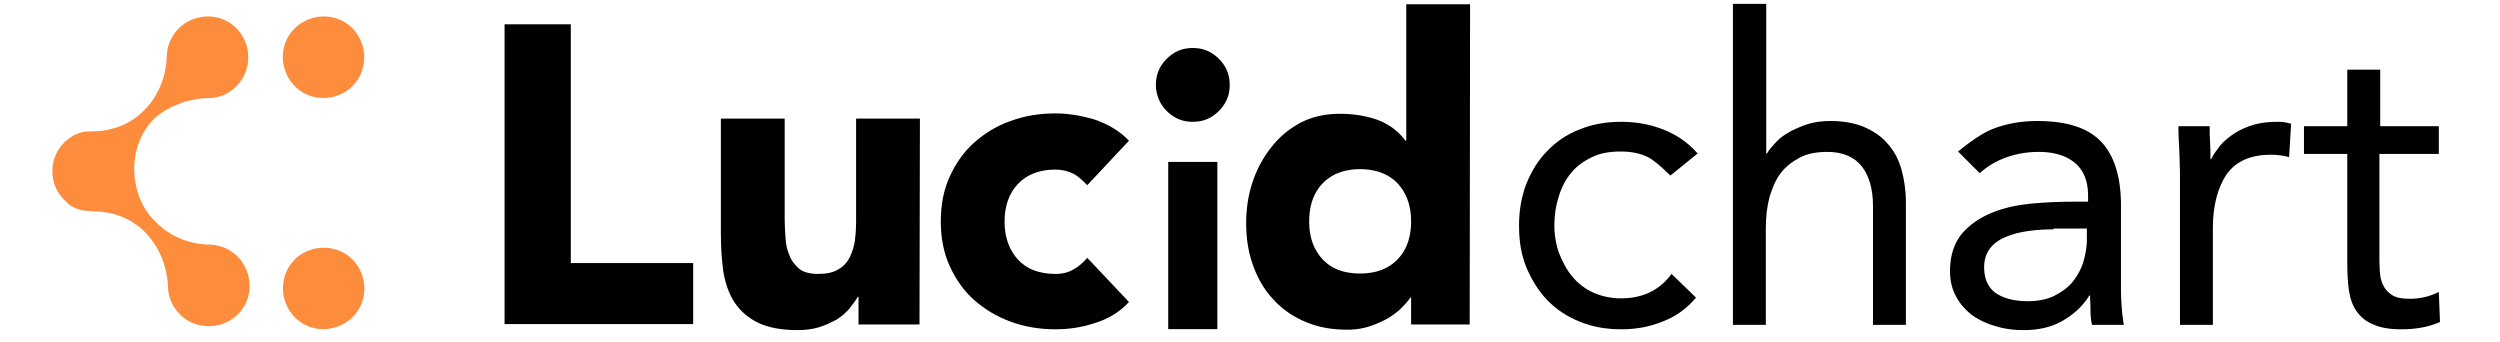 <?xml version="1.0" encoding="UTF-8" standalone="no"?>
<!DOCTYPE svg PUBLIC "-//W3C//DTD SVG 1.1//EN" "http://www.w3.org/Graphics/SVG/1.1/DTD/svg11.dtd">
<svg version="1.1" xmlns="http://www.w3.org/2000/svg" xmlns:xlink="http://www.w3.org/1999/xlink" preserveAspectRatio="xMidYMid meet" viewBox="8.098 275.497 626.222 89.02" width="622.22" height="85.02"><defs><path d="M72.26 358.17C76.34 362.35 83.14 362.25 87.32 358.17C91.5 354.09 91.4 347.29 87.32 343.11C83.24 339.03 76.44 339.03 72.26 343.11C68.18 347.19 68.18 353.99 72.26 358.17Z" id="a5xM4ijKI"></path><path d="M49.67 301.07C52.39 301.07 55.11 300.03 57.1 297.93C61.18 293.86 61.18 287.06 57.1 282.88C53.02 278.69 46.22 278.8 42.04 282.88C39.95 284.97 38.9 287.79 38.9 290.51C38.69 295.63 36.71 300.65 32.84 304.42C29.07 308.18 24.16 309.75 19.14 309.75C19.14 309.75 19.14 309.75 19.14 309.75C19.07 309.75 19.04 309.75 19.03 309.75C18.82 309.75 18.51 309.75 18.3 309.75C18.2 309.75 18.2 309.75 18.09 309.75C17.88 309.75 17.57 309.86 17.36 309.86C17.25 309.86 17.25 309.86 17.15 309.86C16.94 309.96 16.63 309.96 16.42 310.07C16.31 310.07 16.21 310.17 16.21 310.17C16 310.27 15.79 310.27 15.58 310.38C15.48 310.38 15.37 310.48 15.27 310.48C15.06 310.59 14.85 310.69 14.64 310.8C14.54 310.9 14.43 310.9 14.33 311.01C14.12 311.11 14.01 311.22 13.8 311.32C13.7 311.42 13.49 311.53 13.39 311.63C13.28 311.74 13.07 311.84 12.97 311.95C12.76 312.16 12.44 312.37 12.24 312.58C10.14 314.67 9.1 317.39 9.1 320.1C9.1 322.93 10.14 325.54 12.24 327.63C12.44 327.84 12.76 328.05 12.97 328.37C13.07 328.47 13.18 328.47 13.18 328.58C13.39 328.68 13.49 328.89 13.7 328.99C13.8 329.1 14.01 329.2 14.12 329.2C14.22 329.31 14.43 329.41 14.54 329.41C14.75 329.52 14.95 329.62 15.06 329.73C15.16 329.73 15.27 329.83 15.37 329.83C15.58 329.93 15.79 330.04 16.1 330.04C16.21 330.04 16.21 330.04 16.31 330.14C16.63 330.25 16.84 330.25 17.25 330.35C17.27 330.35 17.35 330.35 17.36 330.35C17.67 330.46 17.88 330.46 18.3 330.46C18.3 330.46 18.3 330.46 18.41 330.46C18.72 330.46 18.93 330.46 19.35 330.56C19.35 330.56 19.35 330.56 19.45 330.56C19.45 330.56 19.45 330.56 19.45 330.56C24.47 330.56 29.39 332.13 33.15 335.9C36.92 339.66 38.9 344.68 39.22 349.8C39.22 352.63 40.26 355.35 42.35 357.44C46.43 361.52 53.23 361.52 57.41 357.44C61.59 353.36 61.49 346.56 57.41 342.38C55.32 340.29 52.6 339.24 49.99 339.24C44.76 339.14 39.74 337.15 35.87 333.18C32.1 329.41 30.54 324.6 30.43 319.69C30.43 314.77 32.1 309.86 35.87 306.2C39.42 303.16 44.44 301.18 49.67 301.07C49.67 301.07 49.67 301.07 49.67 301.07Z" id="cUaoNffaf"></path><path d="M87.32 282.88C83.24 278.69 76.44 278.8 72.26 282.88C68.08 286.95 68.18 293.75 72.26 297.93C76.34 302.12 83.24 302.01 87.32 297.93C91.4 293.86 91.4 287.06 87.32 282.88Z" id="eLlzG8qdH"></path><path d="M144.21 281.83L144.21 344.05L176.1 344.05L176.1 359.95L126.95 359.95L126.95 281.83L144.21 281.83Z" id="arWphBoUX"></path><path d="M219.19 360.05L219.19 352.84C219.06 352.84 218.99 352.84 218.98 352.84C218.46 353.88 217.62 354.82 216.78 355.97C215.84 357.02 214.8 357.96 213.44 358.8C212.08 359.53 210.61 360.26 208.84 360.78C207.16 361.31 205.28 361.52 203.29 361.52C199.11 361.52 195.76 360.89 193.05 359.63C190.33 358.27 188.34 356.5 186.88 354.3C185.41 352.1 184.47 349.28 183.95 346.25C183.53 343.11 183.32 339.76 183.32 336.21C183.32 334.22 183.32 324.29 183.32 306.41L199.95 306.41C199.95 322.15 199.95 330.9 199.95 332.65C199.95 334.22 200.05 335.79 200.16 337.46C200.26 339.14 200.58 340.71 201.2 342.07C201.73 343.53 202.67 344.58 203.71 345.52C204.86 346.46 206.54 346.88 208.63 346.88C210.72 346.88 212.5 346.56 213.86 345.73C215.22 344.99 216.16 343.95 216.89 342.59C217.52 341.23 218.04 339.76 218.25 338.2C218.46 336.52 218.56 334.85 218.56 333.07C218.56 331.29 218.56 322.41 218.56 306.41L235.19 306.41L235.08 360.05L235.08 360.05L219.19 360.05Z" id="c3g4pS8jLq"></path><path d="M275.35 320.84C273.88 320.1 272.31 319.69 270.54 319.69C266.35 319.69 263.11 320.94 260.71 323.45C258.41 325.86 257.25 329.2 257.25 333.28C257.25 337.25 258.41 340.6 260.71 343.11C263.01 345.62 266.25 346.88 270.54 346.88C272.42 346.88 273.99 346.46 275.35 345.62C276.71 344.89 277.75 343.84 278.8 342.69C279.88 343.84 288.59 353.05 289.67 354.2C287.16 356.92 284.13 358.69 280.58 359.74C277.12 360.89 273.78 361.31 270.54 361.31C266.46 361.31 262.48 360.68 258.82 359.32C255.16 357.96 252.03 356.08 249.31 353.67C246.59 351.27 244.5 348.24 242.93 344.78C241.36 341.33 240.63 337.46 240.63 333.18C240.63 328.89 241.36 325.02 242.93 321.57C244.5 318.12 246.59 315.08 249.31 312.68C252.03 310.27 255.16 308.29 258.82 307.03C262.48 305.67 266.35 305.05 270.54 305.05C273.67 305.05 277.02 305.57 280.58 306.61C284.03 307.76 287.16 309.54 289.67 312.16C288.95 312.93 285.32 316.8 278.8 323.76C277.47 322.37 276.32 321.39 275.35 320.84Z" id="b7DMErhZw"></path><path d="M307.62 288.08L308.25 288.18L308.85 288.31L309.44 288.49L310.01 288.71L310.57 288.96L311.1 289.25L311.62 289.59L312.13 289.96L312.62 290.37L313.1 290.82L313.55 291.3L313.96 291.79L314.33 292.3L314.67 292.82L314.96 293.35L315.22 293.91L315.43 294.48L315.61 295.07L315.75 295.68L315.84 296.3L315.9 296.95L315.92 297.62L315.9 298.29L315.84 298.94L315.75 299.57L315.61 300.17L315.43 300.76L315.22 301.33L314.96 301.89L314.67 302.42L314.33 302.94L313.96 303.45L313.55 303.94L313.1 304.42L312.62 304.87L312.13 305.28L311.62 305.65L311.1 305.99L310.57 306.28L310.01 306.54L309.44 306.75L308.85 306.93L308.25 307.07L307.62 307.16L306.97 307.22L306.3 307.24L305.63 307.22L304.98 307.16L304.36 307.07L303.75 306.93L303.16 306.75L302.59 306.54L302.03 306.28L301.5 305.99L300.98 305.65L300.47 305.28L299.98 304.87L299.5 304.42L299.07 303.96L298.68 303.48L298.31 302.97L297.98 302.45L297.69 301.9L297.42 301.33L297.2 300.75L297.02 300.15L296.87 299.54L296.77 298.91L296.7 298.27L296.68 297.62L296.7 296.95L296.76 296.3L296.86 295.68L296.99 295.07L297.17 294.48L297.39 293.91L297.64 293.35L297.93 292.82L298.27 292.3L298.64 291.79L299.05 291.3L299.5 290.82L299.98 290.37L300.47 289.96L300.98 289.59L301.5 289.25L302.03 288.96L302.59 288.71L303.16 288.49L303.75 288.31L304.36 288.18L304.98 288.08L305.63 288.02L306.3 288L306.97 288.02L307.62 288.08Z" id="aEsg306cI"></path><path d="M363.19 360.05L363.19 353.05L362.98 353.05L362.93 353.12L362.88 353.2L362.83 353.28L362.78 353.35L362.73 353.43L362.68 353.5L362.62 353.58L362.57 353.65L362.51 353.72L362.46 353.8L362.4 353.87L362.34 353.94L362.28 354.01L362.22 354.08L362.16 354.16L362.1 354.23L362.03 354.3L361.97 354.37L361.91 354.44L361.84 354.51L361.78 354.58L361.71 354.65L361.65 354.72L361.58 354.79L361.51 354.86L361.45 354.93L361.38 355.01L361.31 355.08L361.24 355.15L361.17 355.22L361.1 355.29L361.03 355.37L360.96 355.44L360.89 355.52L360.82 355.59L360.75 355.67L360.68 355.74L360.61 355.82L360.54 355.9L360.47 355.97L360.38 356.05L360.3 356.13L360.21 356.21L360.13 356.28L360.04 356.36L359.95 356.43L359.86 356.5L359.78 356.58L359.69 356.65L359.6 356.72L359.52 356.79L359.43 356.86L359.34 356.93L359.25 357L359.16 357.07L359.07 357.14L358.98 357.21L358.89 357.28L358.8 357.34L358.71 357.41L358.61 357.48L358.52 357.54L358.43 357.61L358.33 357.68L358.24 357.74L358.14 357.81L358.04 357.87L357.95 357.93L357.85 358L357.75 358.06L357.65 358.13L357.55 358.19L357.45 358.25L357.34 358.32L357.24 358.38L357.14 358.44L357.03 358.5L356.92 358.57L356.82 358.63L356.71 358.69L356.6 358.75L356.49 358.8L356.37 358.86L356.26 358.91L356.15 358.97L356.04 359.02L355.93 359.08L355.81 359.13L355.7 359.18L355.59 359.24L355.47 359.29L355.36 359.35L355.24 359.4L355.13 359.45L355.01 359.51L354.89 359.56L354.77 359.61L354.66 359.66L354.54 359.71L354.42 359.76L354.3 359.82L354.18 359.87L354.06 359.92L353.94 359.97L353.81 360.01L353.69 360.06L353.57 360.11L353.44 360.16L353.32 360.21L353.19 360.25L353.06 360.3L352.94 360.34L352.81 360.39L352.68 360.43L352.55 360.47L352.42 360.52L352.29 360.56L352.16 360.6L352.03 360.64L351.9 360.68L351.76 360.72L351.63 360.76L351.5 360.79L351.36 360.83L351.23 360.86L351.1 360.89L350.96 360.93L350.83 360.96L350.7 360.99L350.56 361.01L350.43 361.04L350.3 361.07L350.16 361.09L350.03 361.12L349.9 361.14L349.76 361.16L349.63 361.18L349.5 361.2L349.36 361.22L349.23 361.24L349.1 361.26L348.96 361.28L348.83 361.29L348.7 361.3L348.56 361.32L348.43 361.33L348.3 361.34L348.16 361.35L348.03 361.36L347.9 361.37L347.76 361.38L347.63 361.39L347.5 361.39L347.36 361.4L347.23 361.4L347.1 361.41L346.96 361.41L346.83 361.41L346.7 361.41L346.56 361.41L346.26 361.41L345.97 361.41L345.67 361.4L345.38 361.39L345.09 361.38L344.8 361.37L344.51 361.35L344.23 361.34L343.94 361.32L343.66 361.29L343.38 361.27L343.1 361.24L342.82 361.21L342.54 361.18L342.26 361.14L341.99 361.1L341.71 361.06L341.44 361.02L341.17 360.98L340.9 360.93L340.63 360.88L340.37 360.82L340.1 360.77L339.84 360.71L339.58 360.65L339.31 360.59L339.05 360.52L338.8 360.45L338.54 360.38L338.28 360.31L338.03 360.23L337.77 360.15L337.52 360.07L337.27 359.99L337.02 359.9L336.77 359.81L336.53 359.72L336.28 359.62L336.03 359.53L335.79 359.42L335.55 359.32L335.31 359.22L335.07 359.11L334.83 359L334.59 358.89L334.36 358.78L334.13 358.66L333.9 358.55L333.67 358.43L333.44 358.31L333.21 358.18L332.99 358.06L332.77 357.93L332.55 357.8L332.33 357.67L332.11 357.54L331.89 357.4L331.68 357.26L331.47 357.12L331.25 356.98L331.05 356.84L330.84 356.69L330.63 356.54L330.43 356.39L330.23 356.24L330.03 356.08L329.83 355.93L329.63 355.77L329.44 355.6L329.25 355.44L329.06 355.27L328.87 355.1L328.68 354.93L328.5 354.76L328.31 354.59L328.13 354.41L327.95 354.23L327.77 354.04L327.6 353.86L327.42 353.67L327.25 353.49L327.08 353.31L326.92 353.12L326.75 352.94L326.59 352.75L326.42 352.56L326.27 352.36L326.11 352.17L325.95 351.97L325.8 351.77L325.65 351.57L325.5 351.37L325.35 351.16L325.2 350.96L325.06 350.75L324.92 350.54L324.77 350.32L324.64 350.11L324.5 349.89L324.37 349.67L324.23 349.45L324.1 349.23L323.97 349.01L323.85 348.78L323.72 348.55L323.6 348.32L323.48 348.09L323.36 347.85L323.25 347.62L323.13 347.38L323.02 347.14L322.91 346.9L322.8 346.65L322.69 346.41L322.59 346.16L322.48 345.91L322.38 345.66L322.28 345.4L322.19 345.15L322.09 344.89L322 344.64L321.91 344.38L321.82 344.13L321.73 343.87L321.65 343.61L321.57 343.36L321.49 343.09L321.41 342.83L321.34 342.57L321.27 342.3L321.2 342.04L321.13 341.77L321.07 341.5L321 341.23L320.94 340.95L320.89 340.68L320.83 340.4L320.78 340.13L320.73 339.85L320.68 339.57L320.63 339.29L320.59 339.01L320.55 338.72L320.51 338.44L320.47 338.15L320.44 337.86L320.41 337.57L320.38 337.28L320.35 336.99L320.33 336.7L320.3 336.4L320.28 336.11L320.27 335.81L320.25 335.51L320.24 335.21L320.23 334.91L320.22 334.61L320.21 334.31L320.21 334L320.21 333.7L320.21 333.42L320.21 333.14L320.22 332.86L320.22 332.58L320.23 332.3L320.24 332.02L320.26 331.74L320.27 331.46L320.29 331.19L320.31 330.91L320.33 330.64L320.35 330.36L320.38 330.09L320.41 329.82L320.44 329.55L320.47 329.28L320.5 329L320.54 328.73L320.57 328.47L320.61 328.2L320.66 327.93L320.7 327.66L320.75 327.39L320.8 327.13L320.85 326.86L320.9 326.59L320.96 326.33L321.01 326.07L321.07 325.8L321.14 325.54L321.2 325.27L321.27 325.01L321.34 324.75L321.41 324.49L321.48 324.23L321.56 323.97L321.63 323.71L321.71 323.45L321.8 323.19L321.88 322.93L321.97 322.67L322.06 322.41L322.15 322.16L322.24 321.91L322.34 321.65L322.43 321.4L322.53 321.15L322.63 320.91L322.74 320.66L322.84 320.42L322.95 320.18L323.06 319.94L323.17 319.7L323.28 319.46L323.39 319.22L323.51 318.99L323.62 318.75L323.74 318.52L323.86 318.29L323.99 318.07L324.11 317.84L324.24 317.61L324.37 317.39L324.5 317.17L324.63 316.95L324.76 316.73L324.89 316.51L325.03 316.3L325.17 316.08L325.31 315.87L325.45 315.66L325.59 315.45L325.74 315.24L325.88 315.03L326.03 314.83L326.18 314.63L326.33 314.43L326.49 314.23L326.64 314.03L326.8 313.83L326.96 313.63L327.12 313.43L327.28 313.23L327.44 313.03L327.61 312.84L327.77 312.65L327.94 312.46L328.11 312.27L328.29 312.09L328.46 311.91L328.64 311.73L328.82 311.55L329 311.37L329.18 311.2L329.36 311.03L329.54 310.86L329.73 310.7L329.92 310.53L330.11 310.37L330.3 310.21L330.49 310.05L330.69 309.9L330.88 309.74L331.08 309.59L331.28 309.44L331.48 309.29L331.68 309.15L331.89 309.01L332.09 308.87L332.3 308.73L332.5 308.59L332.71 308.46L332.92 308.32L333.14 308.19L333.35 308.06L333.56 307.94L333.78 307.81L333.99 307.69L334.21 307.57L334.43 307.45L334.66 307.33L334.89 307.22L335.12 307.11L335.35 307.01L335.59 306.9L335.82 306.8L336.06 306.7L336.3 306.61L336.54 306.52L336.78 306.43L337.03 306.34L337.27 306.26L337.52 306.18L337.76 306.11L338.01 306.03L338.26 305.96L338.52 305.9L338.77 305.83L339.02 305.77L339.28 305.71L339.54 305.66L339.8 305.6L340.06 305.56L340.32 305.51L340.58 305.46L340.85 305.42L341.11 305.39L341.38 305.35L341.65 305.32L341.92 305.29L342.19 305.26L342.46 305.24L342.73 305.22L343.01 305.2L343.28 305.18L343.56 305.17L343.84 305.16L344.12 305.16L344.4 305.15L344.68 305.15L344.94 305.15L345.2 305.15L345.45 305.16L345.71 305.17L345.96 305.17L346.22 305.19L346.47 305.2L346.73 305.21L346.98 305.23L347.23 305.25L347.48 305.27L347.73 305.29L347.98 305.32L348.23 305.34L348.47 305.37L348.72 305.4L348.97 305.43L349.21 305.47L349.46 305.5L349.7 305.54L349.94 305.58L350.18 305.62L350.43 305.67L350.67 305.72L350.91 305.76L351.14 305.81L351.38 305.87L351.62 305.92L351.86 305.97L352.09 306.03L352.33 306.09L352.56 306.15L352.79 306.22L353.03 306.28L353.26 306.35L353.49 306.42L353.72 306.49L353.95 306.57L354.18 306.64L354.41 306.72L354.63 306.81L354.86 306.9L355.08 306.99L355.3 307.08L355.51 307.18L355.73 307.28L355.94 307.38L356.15 307.49L356.36 307.59L356.56 307.7L356.77 307.81L356.97 307.93L357.17 308.04L357.36 308.16L357.56 308.28L357.75 308.41L357.94 308.53L358.13 308.66L358.31 308.79L358.5 308.93L358.68 309.06L358.86 309.2L359.03 309.35L359.21 309.49L359.38 309.64L359.55 309.79L359.72 309.94L359.89 310.09L360.05 310.25L360.21 310.41L360.37 310.57L360.53 310.74L360.69 310.91L360.84 311.08L360.99 311.25L361.14 311.43L361.29 311.6L361.44 311.79L361.58 311.97L361.73 312.16L361.93 312.16L361.93 276.6L378.56 276.6L378.46 360.05L363.19 360.05ZM348.47 319.63L347.78 319.7L347.11 319.79L346.46 319.91L345.83 320.05L345.21 320.22L344.62 320.42L344.04 320.64L343.48 320.88L342.94 321.16L342.42 321.46L341.92 321.78L341.43 322.13L340.96 322.51L340.51 322.92L340.08 323.35L339.68 323.78L339.31 324.23L338.97 324.71L338.65 325.2L338.35 325.71L338.07 326.24L337.82 326.78L337.59 327.35L337.39 327.93L337.21 328.53L337.06 329.14L336.93 329.77L336.82 330.42L336.73 331.09L336.68 331.77L336.64 332.46L336.63 333.18L336.64 333.89L336.68 334.58L336.73 335.26L336.82 335.92L336.93 336.56L337.06 337.19L337.21 337.8L337.39 338.39L337.59 338.97L337.82 339.53L338.07 340.07L338.35 340.6L338.65 341.11L338.97 341.61L339.31 342.09L339.68 342.56L340.08 343.01L340.49 343.44L340.93 343.84L341.38 344.22L341.86 344.57L342.36 344.9L342.87 345.2L343.41 345.47L343.96 345.72L344.54 345.94L345.14 346.13L345.75 346.3L346.39 346.45L347.05 346.56L347.74 346.65L348.44 346.72L349.16 346.76L349.91 346.77L350.64 346.76L351.35 346.72L352.04 346.65L352.71 346.56L353.36 346.45L353.99 346.3L354.6 346.13L355.2 345.94L355.78 345.72L356.33 345.47L356.87 345.2L357.4 344.9L357.9 344.57L358.39 344.22L358.85 343.84L359.31 343.44L359.74 343.01L360.13 342.57L360.5 342.12L360.85 341.65L361.17 341.16L361.47 340.65L361.74 340.12L362 339.57L362.22 339.01L362.43 338.43L362.6 337.83L362.76 337.21L362.89 336.58L363 335.93L363.08 335.27L363.14 334.59L363.18 333.89L363.19 333.18L363.18 332.48L363.14 331.8L363.08 331.13L363 330.48L362.89 329.84L362.76 329.21L362.6 328.6L362.43 328L362.22 327.42L362 326.86L361.74 326.31L361.47 325.77L361.17 325.25L360.85 324.75L360.5 324.27L360.13 323.8L359.74 323.35L359.32 322.93L358.89 322.54L358.43 322.17L357.96 321.83L357.46 321.5L356.95 321.2L356.41 320.93L355.85 320.68L355.28 320.45L354.68 320.25L354.06 320.08L353.42 319.93L352.76 319.8L352.08 319.71L351.38 319.64L350.65 319.6L349.91 319.58L349.18 319.59L348.47 319.63Z" id="e9uiLeN4k"></path><path d="M424.89 316.44C422.8 315.4 420.39 314.98 417.88 314.98C414.95 314.98 412.44 315.4 410.35 316.44C408.16 317.49 406.38 318.75 404.92 320.52C403.45 322.3 402.41 324.29 401.67 326.69C400.94 328.99 400.52 331.5 400.52 334.12C400.52 336.73 400.94 339.24 401.78 341.54C402.72 343.84 403.76 345.93 405.33 347.71C406.8 349.49 408.68 350.85 410.77 351.79C412.86 352.73 415.37 353.25 417.88 353.25C423.53 353.25 427.92 351.16 431.06 346.88C431.7 347.49 436.8 352.43 437.44 353.05C435.03 355.97 432 358.07 428.65 359.32C425.31 360.68 421.75 361.31 417.99 361.31C414.01 361.31 410.46 360.68 407.11 359.32C403.76 357.96 400.94 356.08 398.64 353.67C396.34 351.27 394.56 348.34 393.2 345.1C391.84 341.75 391.32 338.2 391.32 334.22C391.32 330.35 391.95 326.8 393.2 323.45C394.56 320.1 396.34 317.18 398.64 314.88C400.94 312.47 403.76 310.48 407.11 309.23C410.35 307.87 414.01 307.24 417.99 307.24C421.75 307.24 425.41 307.87 428.86 309.23C432.31 310.59 435.35 312.58 437.86 315.5C437.38 315.89 435.01 317.8 430.75 321.25C428.24 318.75 426.28 317.14 424.89 316.44Z" id="buzCGFCya"></path><path d="M447.16 276.5L455.74 276.5L455.74 315.5C455.86 315.5 455.93 315.5 455.95 315.5C456.47 314.46 457.41 313.52 458.35 312.47C459.29 311.42 460.55 310.59 462.01 309.75C463.48 309.02 465.05 308.29 466.82 307.76C468.6 307.24 470.48 307.03 472.47 307.03C475.82 307.03 478.85 307.56 481.25 308.6C483.66 309.65 485.75 311.01 487.42 312.99C489.1 314.88 490.25 317.07 490.98 319.69C491.71 322.3 492.13 325.12 492.13 328.26C492.13 330.39 492.13 341.02 492.13 360.16L483.56 360.16C483.56 341.52 483.56 331.17 483.56 329.1C483.56 324.71 482.51 321.25 480.63 318.85C478.75 316.44 475.71 315.08 471.74 315.08C468.92 315.08 466.51 315.5 464.52 316.55C462.54 317.59 460.86 318.85 459.5 320.63C458.14 322.41 457.31 324.5 456.58 326.9C455.95 329.31 455.63 332.03 455.63 334.95C455.63 336.63 455.63 345.04 455.63 360.16L447.06 360.16L447.06 276.5L447.16 276.5Z" id="cjXbdLC4"></path><path d="M527.56 307.05L528.11 307.06L528.66 307.09L529.2 307.12L529.73 307.15L530.25 307.2L530.76 307.25L531.27 307.3L531.76 307.37L532.25 307.44L532.74 307.52L533.21 307.6L533.68 307.69L534.14 307.79L534.59 307.89L535.03 308L535.47 308.12L535.89 308.25L536.31 308.38L536.73 308.52L537.13 308.66L537.53 308.82L537.91 308.98L538.29 309.14L538.67 309.31L539.03 309.49L539.39 309.68L539.74 309.88L540.08 310.08L540.41 310.28L540.74 310.5L541.05 310.72L541.36 310.95L541.67 311.19L541.96 311.43L542.25 311.68L542.53 311.94L542.8 312.2L543.06 312.47L543.31 312.74L543.55 313.02L543.79 313.3L544.02 313.6L544.24 313.9L544.46 314.2L544.67 314.52L544.88 314.84L545.08 315.17L545.27 315.51L545.46 315.85L545.64 316.2L545.82 316.56L545.99 316.93L546.15 317.3L546.31 317.68L546.46 318.07L546.6 318.47L546.74 318.87L546.88 319.28L547 319.7L547.12 320.12L547.24 320.55L547.34 320.99L547.44 321.44L547.54 321.89L547.63 322.35L547.71 322.82L547.78 323.3L547.85 323.78L547.92 324.27L547.97 324.77L548.02 325.27L548.06 325.78L548.1 326.3L548.13 326.82L548.15 327.35L548.17 327.89L548.18 328.44L548.18 328.99L548.18 351.16L548.18 351.27L548.18 351.38L548.18 351.49L548.19 351.61L548.19 351.72L548.19 351.83L548.19 351.94L548.19 352.05L548.2 352.17L548.2 352.28L548.2 352.39L548.21 352.51L548.21 352.62L548.22 352.73L548.22 352.85L548.23 352.96L548.23 353.08L548.24 353.19L548.24 353.31L548.25 353.42L548.25 353.54L548.26 353.66L548.27 353.77L548.27 353.89L548.28 354.01L548.29 354.12L548.29 354.24L548.3 354.36L548.31 354.47L548.32 354.59L548.32 354.71L548.33 354.82L548.34 354.94L548.35 355.06L548.35 355.18L548.36 355.29L548.37 355.41L548.38 355.53L548.38 355.65L548.39 355.76L548.4 355.88L548.41 356L548.42 356.12L548.43 356.23L548.44 356.35L548.45 356.46L548.46 356.58L548.47 356.69L548.48 356.81L548.49 356.92L548.5 357.04L548.51 357.15L548.52 357.26L548.54 357.37L548.55 357.49L548.56 357.6L548.57 357.71L548.59 357.82L548.6 357.93L548.61 358.04L548.63 358.15L548.64 358.26L548.66 358.37L548.67 358.48L548.69 358.58L548.7 358.69L548.71 358.8L548.73 358.91L548.74 359.01L548.76 359.12L548.78 359.22L548.79 359.33L548.81 359.43L548.82 359.54L548.84 359.64L548.85 359.75L548.87 359.85L548.88 359.95L548.9 360.05L548.92 360.16L540.65 360.16L540.63 360.06L540.61 359.97L540.59 359.88L540.57 359.78L540.55 359.69L540.53 359.6L540.51 359.51L540.49 359.41L540.47 359.32L540.46 359.23L540.44 359.14L540.42 359.04L540.41 358.95L540.4 358.86L540.38 358.77L540.37 358.67L540.36 358.58L540.35 358.49L540.34 358.39L540.33 358.3L540.32 358.21L540.31 358.11L540.3 358.02L540.29 357.92L540.28 357.82L540.28 357.73L540.27 357.63L540.27 357.53L540.26 357.43L540.26 357.33L540.25 357.23L540.25 357.13L540.25 357.03L540.24 356.93L540.24 356.82L540.24 356.72L540.24 356.61L540.24 356.5L540.24 356.4L540.24 356.18L540.23 356.07L540.23 355.96L540.23 355.85L540.23 355.75L540.23 355.64L540.23 355.54L540.22 355.43L540.22 355.33L540.22 355.23L540.22 355.13L540.21 355.03L540.21 354.93L540.21 354.83L540.2 354.73L540.2 354.63L540.19 354.53L540.19 354.44L540.19 354.34L540.18 354.25L540.18 354.15L540.18 354.06L540.17 353.97L540.17 353.88L540.16 353.79L540.16 353.7L540.16 353.61L540.15 353.52L540.15 353.43L540.15 353.35L540.14 353.26L540.14 353.18L540.14 353.09L540.14 353.01L540.14 352.92L540.13 352.84L540.13 352.76L540.13 352.68L540.13 352.6L540.13 352.52L539.92 352.52L539.79 352.73L539.67 352.93L539.53 353.12L539.4 353.32L539.26 353.51L539.13 353.7L538.99 353.89L538.84 354.08L538.7 354.27L538.55 354.45L538.4 354.63L538.25 354.81L538.09 354.98L537.94 355.16L537.78 355.33L537.62 355.5L537.46 355.67L537.29 355.83L537.12 356L536.95 356.16L536.78 356.32L536.61 356.47L536.43 356.63L536.25 356.78L536.07 356.94L535.89 357.09L535.71 357.24L535.52 357.38L535.33 357.53L535.14 357.67L534.95 357.81L534.75 357.95L534.56 358.09L534.36 358.22L534.16 358.36L533.96 358.49L533.75 358.62L533.54 358.75L533.33 358.88L533.12 359.01L532.91 359.13L532.7 359.25L532.48 359.37L532.26 359.48L532.04 359.59L531.81 359.7L531.58 359.81L531.36 359.91L531.12 360.01L530.89 360.1L530.65 360.2L530.42 360.29L530.18 360.37L529.93 360.46L529.69 360.54L529.44 360.61L529.19 360.69L528.94 360.76L528.69 360.82L528.43 360.89L528.17 360.95L527.91 361.01L527.65 361.06L527.39 361.11L527.12 361.16L526.85 361.21L526.58 361.25L526.31 361.29L526.03 361.33L525.76 361.36L525.48 361.39L525.2 361.42L524.91 361.44L524.63 361.46L524.34 361.48L524.05 361.49L523.76 361.5L523.47 361.51L523.17 361.51L522.88 361.52L522.67 361.52L522.47 361.51L522.27 361.51L522.07 361.51L521.87 361.5L521.67 361.49L521.48 361.49L521.28 361.48L521.09 361.47L520.89 361.46L520.7 361.44L520.51 361.43L520.32 361.41L520.13 361.4L519.94 361.38L519.75 361.36L519.56 361.34L519.38 361.32L519.19 361.29L519.01 361.27L518.82 361.24L518.64 361.21L518.46 361.19L518.28 361.15L518.09 361.12L517.91 361.09L517.73 361.06L517.56 361.02L517.38 360.98L517.2 360.94L517.02 360.9L516.85 360.86L516.67 360.82L516.49 360.77L516.32 360.73L516.14 360.68L515.97 360.63L515.8 360.58L515.62 360.52L515.45 360.47L515.28 360.42L515.11 360.37L514.94 360.32L514.77 360.27L514.6 360.22L514.43 360.16L514.26 360.1L514.1 360.05L513.93 359.99L513.77 359.92L513.6 359.86L513.44 359.8L513.28 359.73L513.12 359.67L512.96 359.6L512.8 359.53L512.64 359.46L512.48 359.39L512.33 359.32L512.17 359.24L512.02 359.17L511.86 359.09L511.71 359.01L511.56 358.93L511.41 358.85L511.26 358.77L511.11 358.69L510.96 358.61L510.82 358.53L510.67 358.44L510.53 358.36L510.38 358.27L510.24 358.18L510.1 358.09L509.96 358L509.82 357.91L509.69 357.82L509.55 357.73L509.41 357.64L509.28 357.54L509.16 357.44L509.03 357.34L508.91 357.23L508.79 357.13L508.66 357.02L508.54 356.92L508.42 356.81L508.3 356.7L508.19 356.59L508.07 356.48L507.95 356.37L507.84 356.26L507.73 356.15L507.61 356.03L507.5 355.92L507.39 355.8L507.29 355.69L507.18 355.57L507.07 355.45L506.97 355.33L506.86 355.21L506.76 355.09L506.66 354.97L506.56 354.85L506.47 354.72L506.37 354.6L506.28 354.47L506.18 354.34L506.09 354.22L506 354.09L505.91 353.96L505.83 353.82L505.74 353.69L505.66 353.56L505.58 353.42L505.5 353.29L505.42 353.15L505.35 353.01L505.27 352.87L505.2 352.73L505.13 352.59L505.05 352.45L504.98 352.3L504.9 352.16L504.83 352.01L504.77 351.86L504.7 351.71L504.64 351.56L504.58 351.41L504.52 351.26L504.46 351.11L504.4 350.95L504.35 350.8L504.3 350.64L504.25 350.48L504.2 350.32L504.15 350.16L504.11 350L504.07 349.84L504.03 349.67L503.99 349.51L503.95 349.34L503.92 349.17L503.88 349L503.85 348.83L503.83 348.66L503.8 348.49L503.78 348.32L503.75 348.14L503.73 347.97L503.71 347.79L503.7 347.61L503.68 347.43L503.67 347.25L503.66 347.07L503.65 346.89L503.64 346.7L503.64 346.52L503.63 346.33L503.63 346.14L503.64 345.83L503.64 345.52L503.65 345.22L503.67 344.91L503.69 344.61L503.71 344.32L503.74 344.02L503.77 343.73L503.81 343.45L503.85 343.16L503.89 342.88L503.94 342.6L503.99 342.33L504.05 342.06L504.11 341.79L504.18 341.53L504.25 341.26L504.32 341L504.4 340.75L504.48 340.5L504.57 340.25L504.66 340L504.76 339.76L504.85 339.52L504.96 339.28L505.06 339.05L505.17 338.82L505.29 338.59L505.41 338.36L505.53 338.14L505.66 337.93L505.79 337.71L505.92 337.5L506.06 337.29L506.21 337.08L506.35 336.88L506.5 336.68L506.66 336.49L506.82 336.29L506.98 336.1L507.15 335.93L507.31 335.75L507.48 335.57L507.66 335.4L507.83 335.23L508 335.06L508.18 334.9L508.36 334.74L508.54 334.58L508.73 334.42L508.91 334.26L509.1 334.11L509.29 333.95L509.48 333.81L509.68 333.66L509.87 333.51L510.07 333.37L510.27 333.23L510.47 333.09L510.68 332.95L510.89 332.82L511.1 332.69L511.31 332.56L511.52 332.43L511.74 332.3L511.95 332.18L512.17 332.06L512.4 331.94L512.62 331.82L512.85 331.71L513.08 331.59L513.31 331.48L513.54 331.37L513.78 331.27L514.02 331.16L514.26 331.06L514.5 330.96L514.74 330.86L514.99 330.76L515.24 330.67L515.49 330.57L515.73 330.48L515.98 330.39L516.22 330.31L516.47 330.22L516.72 330.14L516.97 330.06L517.22 329.99L517.48 329.91L517.73 329.84L517.99 329.77L518.24 329.7L518.5 329.63L518.76 329.57L519.02 329.5L519.28 329.44L519.54 329.38L519.8 329.33L520.06 329.27L520.33 329.22L520.59 329.16L520.86 329.11L521.13 329.06L521.39 329.02L521.66 328.97L521.93 328.93L522.2 328.89L522.47 328.85L522.75 328.81L523.02 328.77L523.3 328.73L523.57 328.7L523.85 328.67L524.12 328.63L524.4 328.6L524.68 328.57L524.96 328.55L525.24 328.52L525.52 328.49L525.8 328.47L526.09 328.45L526.37 328.43L526.65 328.4L526.92 328.38L527.2 328.36L527.48 328.34L527.75 328.32L528.03 328.31L528.3 328.29L528.57 328.27L528.84 328.26L529.11 328.24L529.38 328.23L529.65 328.21L529.91 328.2L530.18 328.19L530.44 328.18L530.71 328.16L530.97 328.15L531.23 328.14L531.49 328.13L531.75 328.13L532.01 328.12L532.26 328.11L532.52 328.1L532.78 328.1L533.03 328.09L533.28 328.08L533.54 328.08L533.79 328.07L534.04 328.07L534.29 328.07L534.54 328.06L534.79 328.06L535.04 328.06L535.28 328.06L535.53 328.05L535.77 328.05L536.02 328.05L536.26 328.05L539.61 328.05L539.61 326.48L539.61 326.2L539.6 325.93L539.59 325.65L539.57 325.38L539.55 325.12L539.53 324.85L539.5 324.59L539.47 324.34L539.43 324.09L539.39 323.84L539.35 323.59L539.3 323.35L539.25 323.11L539.19 322.88L539.13 322.65L539.06 322.42L538.99 322.19L538.92 321.97L538.84 321.76L538.76 321.54L538.67 321.33L538.58 321.13L538.49 320.92L538.39 320.72L538.29 320.53L538.18 320.34L538.07 320.15L537.95 319.96L537.83 319.78L537.71 319.6L537.58 319.43L537.45 319.26L537.32 319.09L537.18 318.92L537.04 318.76L536.89 318.61L536.74 318.45L536.58 318.3L536.42 318.16L536.26 318.01L536.09 317.87L535.92 317.74L535.75 317.6L535.57 317.47L535.39 317.35L535.21 317.22L535.02 317.1L534.83 316.99L534.63 316.87L534.44 316.76L534.23 316.65L534.03 316.55L533.82 316.45L533.61 316.35L533.39 316.26L533.17 316.17L532.94 316.08L532.72 316L532.48 315.92L532.25 315.84L532.01 315.77L531.77 315.7L531.52 315.64L531.27 315.57L531.02 315.52L530.76 315.46L530.5 315.41L530.23 315.36L529.96 315.32L529.69 315.28L529.41 315.24L529.13 315.21L528.85 315.18L528.56 315.15L528.26 315.13L527.97 315.12L527.67 315.1L527.36 315.09L527.06 315.09L526.75 315.08L526.53 315.09L526.32 315.09L526.11 315.09L525.9 315.1L525.69 315.1L525.48 315.11L525.27 315.12L525.06 315.14L524.85 315.15L524.65 315.17L524.44 315.18L524.23 315.2L524.02 315.22L523.81 315.24L523.61 315.27L523.4 315.29L523.19 315.32L522.99 315.35L522.78 315.38L522.58 315.41L522.37 315.45L522.16 315.48L521.96 315.52L521.75 315.56L521.55 315.6L521.34 315.64L521.14 315.69L520.93 315.74L520.73 315.78L520.52 315.83L520.32 315.89L520.12 315.94L519.91 316L519.71 316.06L519.5 316.12L519.3 316.18L519.1 316.24L518.89 316.31L518.69 316.37L518.48 316.44L518.28 316.52L518.08 316.59L517.88 316.66L517.68 316.74L517.48 316.82L517.29 316.9L517.09 316.98L516.9 317.06L516.71 317.14L516.52 317.23L516.33 317.32L516.14 317.41L515.96 317.5L515.77 317.59L515.59 317.69L515.41 317.78L515.23 317.88L515.05 317.98L514.87 318.08L514.69 318.18L514.52 318.29L514.34 318.39L514.17 318.5L514 318.61L513.82 318.72L513.65 318.84L513.49 318.95L513.32 319.07L513.15 319.19L512.98 319.31L512.82 319.44L512.65 319.56L512.49 319.69L512.33 319.82L512.17 319.95L512.01 320.08L511.85 320.21L511.69 320.35L511.53 320.49L511.37 320.63L505.73 314.98L506.01 314.75L506.3 314.52L506.58 314.29L506.86 314.07L507.13 313.86L507.41 313.64L507.68 313.44L507.95 313.23L508.21 313.03L508.48 312.84L508.74 312.65L509 312.46L509.25 312.28L509.51 312.1L509.76 311.92L510.01 311.75L510.26 311.58L510.5 311.42L510.74 311.26L510.98 311.11L511.22 310.96L511.45 310.82L511.68 310.68L511.91 310.54L512.14 310.41L512.36 310.28L512.58 310.15L512.8 310.03L513.02 309.92L513.24 309.8L513.45 309.7L513.66 309.59L513.86 309.49L514.07 309.4L514.27 309.31L514.47 309.22L514.67 309.14L514.86 309.06L515.05 308.99L515.24 308.92L515.52 308.81L515.81 308.72L516.09 308.62L516.37 308.53L516.64 308.44L516.92 308.36L517.2 308.28L517.48 308.2L517.76 308.12L518.03 308.05L518.31 307.98L518.59 307.91L518.86 307.84L519.14 307.78L519.42 307.72L519.69 307.67L519.97 307.61L520.24 307.56L520.52 307.51L520.8 307.46L521.07 307.42L521.35 307.38L521.63 307.34L521.91 307.3L522.18 307.27L522.46 307.24L522.74 307.21L523.02 307.18L523.3 307.16L523.58 307.14L523.86 307.12L524.14 307.1L524.43 307.08L524.71 307.07L524.99 307.06L525.28 307.05L525.57 307.04L525.85 307.04L526.14 307.03L526.43 307.03L527 307.04L527.56 307.05ZM530.61 335.27L529.52 335.28L528.46 335.31L527.43 335.36L526.43 335.43L525.46 335.52L524.52 335.63L523.61 335.76L522.73 335.91L521.88 336.08L521.06 336.27L520.28 336.49L519.52 336.73L518.8 336.99L518.1 337.27L517.44 337.57L516.81 337.89L516.23 338.25L515.68 338.62L515.18 339.02L514.72 339.45L514.31 339.9L513.93 340.38L513.61 340.88L513.32 341.41L513.08 341.96L512.88 342.54L512.72 343.14L512.61 343.77L512.55 344.42L512.52 345.1L512.54 345.73L512.58 346.34L512.66 346.93L512.76 347.49L512.9 348.03L513.06 348.54L513.25 349.02L513.47 349.48L513.72 349.92L513.99 350.33L514.3 350.71L514.62 351.07L514.98 351.41L515.36 351.72L515.76 352L516.19 352.26L516.64 352.5L517.1 352.73L517.59 352.93L518.09 353.12L518.61 353.29L519.14 353.44L519.69 353.57L520.25 353.68L520.83 353.77L521.42 353.85L522.03 353.91L522.65 353.95L523.28 353.98L523.92 353.99L524.4 353.98L524.88 353.96L525.35 353.94L525.82 353.9L526.28 353.85L526.74 353.79L527.19 353.71L527.63 353.63L528.07 353.54L528.5 353.43L528.92 353.31L529.33 353.18L529.74 353.04L530.13 352.89L530.51 352.73L530.88 352.54L531.25 352.35L531.6 352.15L531.95 351.95L532.29 351.75L532.62 351.54L532.94 351.32L533.25 351.11L533.56 350.88L533.86 350.65L534.14 350.41L534.43 350.17L534.7 349.91L534.96 349.65L535.22 349.39L535.46 349.09L535.7 348.79L535.93 348.49L536.15 348.19L536.37 347.88L536.58 347.57L536.78 347.25L536.97 346.92L537.16 346.59L537.34 346.26L537.51 345.91L537.68 345.56L537.84 345.21L537.99 344.84L538.14 344.47L538.27 344.09L538.38 343.71L538.49 343.33L538.6 342.94L538.7 342.55L538.79 342.15L538.87 341.76L538.95 341.35L539.02 340.95L539.09 340.54L539.15 340.12L539.19 339.7L539.24 339.27L539.27 338.84L539.29 338.41L539.29 335.06L530.61 335.06L530.61 335.27Z" id="bcimxNKro"></path><path d="M563.35 314.04C563.24 311.95 563.14 310.17 563.14 308.39C563.95 308.39 570.48 308.39 571.29 308.39C571.29 309.86 571.29 311.22 571.4 312.58C571.5 314.04 571.5 315.4 571.5 316.97C571.52 316.97 571.69 316.97 571.71 316.97C572.24 315.71 573.18 314.56 574.12 313.31C575.27 312.05 576.42 311.11 577.88 310.17C579.35 309.23 581.02 308.5 582.9 307.97C584.78 307.45 586.67 307.24 588.97 307.24C589.49 307.24 590.22 307.24 590.75 307.35C591.27 307.45 592 307.56 592.52 307.76C592.47 308.63 592.05 315.58 592 316.44C590.54 316.03 588.97 315.82 587.29 315.82C581.96 315.82 578.2 317.49 575.69 320.94C573.39 324.39 572.13 329.1 572.13 334.95C572.13 336.63 572.13 345.04 572.13 360.16L563.56 360.16L563.56 320.63C563.49 317.56 563.42 315.36 563.35 314.04Z" id="gDhvnOhVy"></path><path d="M615.53 315.61C615.53 331.11 615.53 339.72 615.53 341.44C615.53 343.11 615.53 344.68 615.63 346.14C615.74 347.61 615.95 348.86 616.58 349.91C617.1 351.06 617.93 351.79 618.88 352.42C619.92 353.05 621.28 353.36 623.37 353.36C624.63 353.36 625.88 353.25 627.24 352.94C628.6 352.63 629.75 352.21 631.01 351.58C631.04 352.37 631.29 358.64 631.32 359.42C629.86 360.05 628.18 360.58 626.41 360.89C624.63 361.2 622.85 361.31 621.28 361.31C618.14 361.31 615.74 360.89 613.96 360.05C612.08 359.32 610.72 358.17 609.57 356.6C608.52 355.14 607.9 353.25 607.58 351.16C607.27 349.07 607.16 346.56 607.16 343.95C607.16 342.06 607.16 332.61 607.16 315.61L595.87 315.61L595.87 308.39L607.16 308.39L607.16 293.65L615.74 293.65L615.74 308.39L631.01 308.39L631.01 315.61L630.8 315.61L615.53 315.61Z" id="dNmt8y5nf"></path><path d="M299.9 317.69L312.7 317.69L312.7 361.27L299.9 361.27L299.9 317.69Z" id="edZonBa6S"></path></defs><g><g><use xlink:href="#a5xM4ijKI" opacity="1" fill="#fd8c3c" fill-opacity="1"></use><g><use xlink:href="#a5xM4ijKI" opacity="1" fill-opacity="0" stroke="#000000" stroke-width="1" stroke-opacity="0"></use></g></g><g><use xlink:href="#cUaoNffaf" opacity="1" fill="#fd8c3c" fill-opacity="1"></use><g><use xlink:href="#cUaoNffaf" opacity="1" fill-opacity="0" stroke="#000000" stroke-width="1" stroke-opacity="0"></use></g></g><g><use xlink:href="#eLlzG8qdH" opacity="1" fill="#fd8c3c" fill-opacity="1"></use><g><use xlink:href="#eLlzG8qdH" opacity="1" fill-opacity="0" stroke="#000000" stroke-width="1" stroke-opacity="0"></use></g></g><g><use xlink:href="#arWphBoUX" opacity="1" fill="#000000" fill-opacity="1"></use><g><use xlink:href="#arWphBoUX" opacity="1" fill-opacity="0" stroke="#000000" stroke-width="1" stroke-opacity="0"></use></g></g><g><use xlink:href="#c3g4pS8jLq" opacity="1" fill="#000000" fill-opacity="1"></use><g><use xlink:href="#c3g4pS8jLq" opacity="1" fill-opacity="0" stroke="#000000" stroke-width="1" stroke-opacity="0"></use></g></g><g><use xlink:href="#b7DMErhZw" opacity="1" fill="#000000" fill-opacity="1"></use><g><use xlink:href="#b7DMErhZw" opacity="1" fill-opacity="0" stroke="#000000" stroke-width="1" stroke-opacity="0"></use></g></g><g><use xlink:href="#aEsg306cI" opacity="1" fill="#000000" fill-opacity="1"></use><g><use xlink:href="#aEsg306cI" opacity="1" fill-opacity="0" stroke="#000000" stroke-width="1" stroke-opacity="0"></use></g></g><g><use xlink:href="#e9uiLeN4k" opacity="1" fill="#000000" fill-opacity="1"></use><g><use xlink:href="#e9uiLeN4k" opacity="1" fill-opacity="0" stroke="#000000" stroke-width="1" stroke-opacity="0"></use></g></g><g><use xlink:href="#buzCGFCya" opacity="1" fill="#000000" fill-opacity="1"></use><g><use xlink:href="#buzCGFCya" opacity="1" fill-opacity="0" stroke="#000000" stroke-width="1" stroke-opacity="0"></use></g></g><g><use xlink:href="#cjXbdLC4" opacity="1" fill="#000000" fill-opacity="1"></use><g><use xlink:href="#cjXbdLC4" opacity="1" fill-opacity="0" stroke="#000000" stroke-width="1" stroke-opacity="0"></use></g></g><g><use xlink:href="#bcimxNKro" opacity="1" fill="#000000" fill-opacity="1"></use><g><use xlink:href="#bcimxNKro" opacity="1" fill-opacity="0" stroke="#000000" stroke-width="1" stroke-opacity="0"></use></g></g><g><use xlink:href="#gDhvnOhVy" opacity="1" fill="#000000" fill-opacity="1"></use><g><use xlink:href="#gDhvnOhVy" opacity="1" fill-opacity="0" stroke="#000000" stroke-width="1" stroke-opacity="0"></use></g></g><g><use xlink:href="#dNmt8y5nf" opacity="1" fill="#000000" fill-opacity="1"></use><g><use xlink:href="#dNmt8y5nf" opacity="1" fill-opacity="0" stroke="#000000" stroke-width="1" stroke-opacity="0"></use></g></g><g><use xlink:href="#edZonBa6S" opacity="1" fill="#000000" fill-opacity="1"></use></g></g></svg>